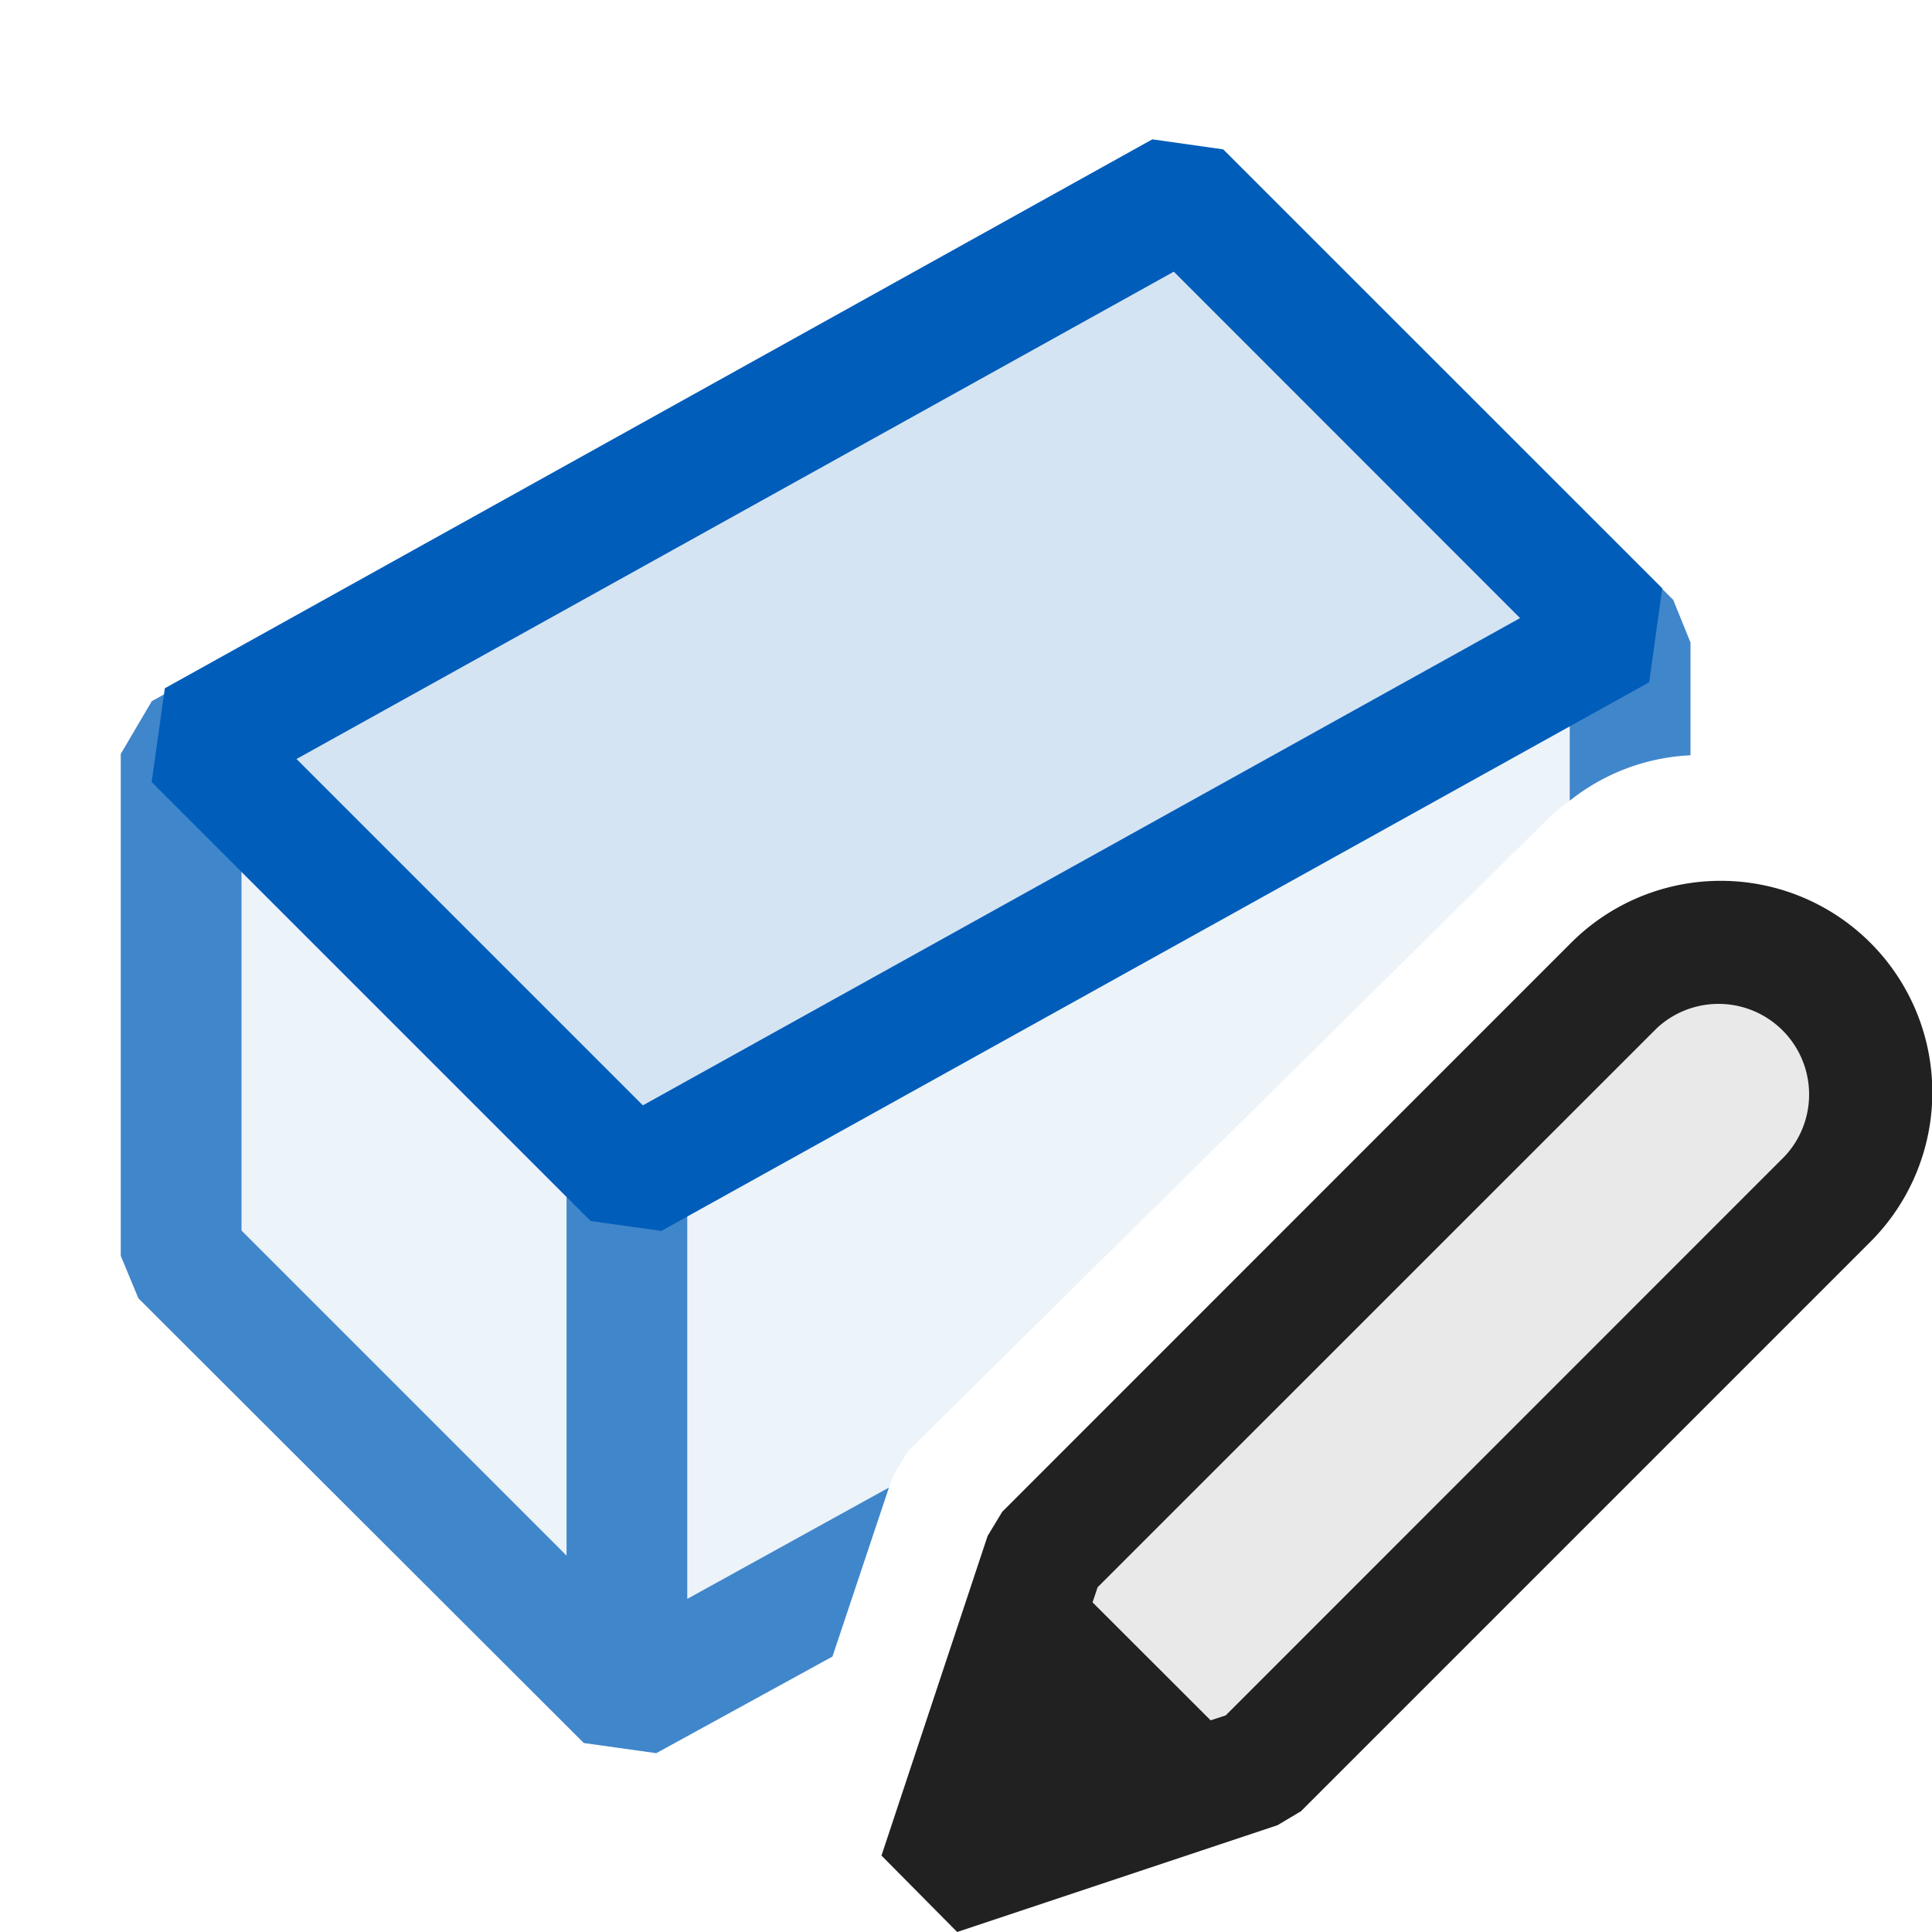 <svg xmlns="http://www.w3.org/2000/svg" viewBox="0 0 16 16">
  <defs>
    <style>.canvas{fill: none; opacity: 0;}.light-blue-10{fill: #005dba; opacity: 0.1;}.light-blue{fill: #005dba; opacity: 1;}.light-defaultgrey-10{fill: #212121; opacity: 0.1;}.light-defaultgrey{fill: #212121; opacity: 1;}.cls-1{opacity:0.75;}</style>
  </defs>
  <title>IconLightModifyField</title>
  <g id="canvas" class="canvas">
    <path class="canvas" d="M16,16H0V0H16Z" />
  </g>
  <g id="level-1">
    <g class="cls-1">
      <path class="light-blue-10" d="M7.4,12.216l-.034.1-1.67.922V9.608h-1v3.275L1.5,10.4V6.538L9.808,1.629l3.692,3.9-.5,1.1a1.893,1.893,0,0,0-.156.128L7.517,12.021Z" />
      <path class="light-blue" d="M14,5.321v.934a1.73,1.73,0,0,0-1,.376v-1.1L9.721,2.249,2,6.538v3.653l2.692,2.692V9.608h1v3.633l1.67-.922-.234.7-.234.7-1.459.8-.6-.084L1.146,10.752,1,10.4V6.244l.257-.437L9.565,1.191l.6.084,3.692,3.693Z" />
    </g>
    <path class="light-defaultgrey-10" d="M15.135,9.928l-4.714,4.714-2.652.884.884-2.652L13.367,8.16a1.25,1.25,0,1,1,1.768,1.768Z" />
    <path class="light-defaultgrey" d="M15.488,7.806a1.753,1.753,0,0,0-2.475,0L8.3,12.52l-.121.2L7.3,15.367,7.927,16l2.652-.884L10.774,15l4.714-4.714A1.751,1.751,0,0,0,15.488,7.806Zm-5.337,6.4-.125.041-.978-.977.042-.125,4.631-4.63a.75.75,0,0,1,1.06,1.06Z" />
    <path class="light-blue-10" d="M13.418,5.22,5.239,9.764,1.6,6.129l8.18-4.545Z" />
    <path class="light-blue" d="M5.477,10.194l-.586-.082L1.256,6.477,1.365,5.7,9.543,1.154l.587.083,3.636,3.635-.108.778ZM2.455,6.285,5.324,9.154,12.59,5.118,9.721,2.249Z" />
  </g>
</svg>
